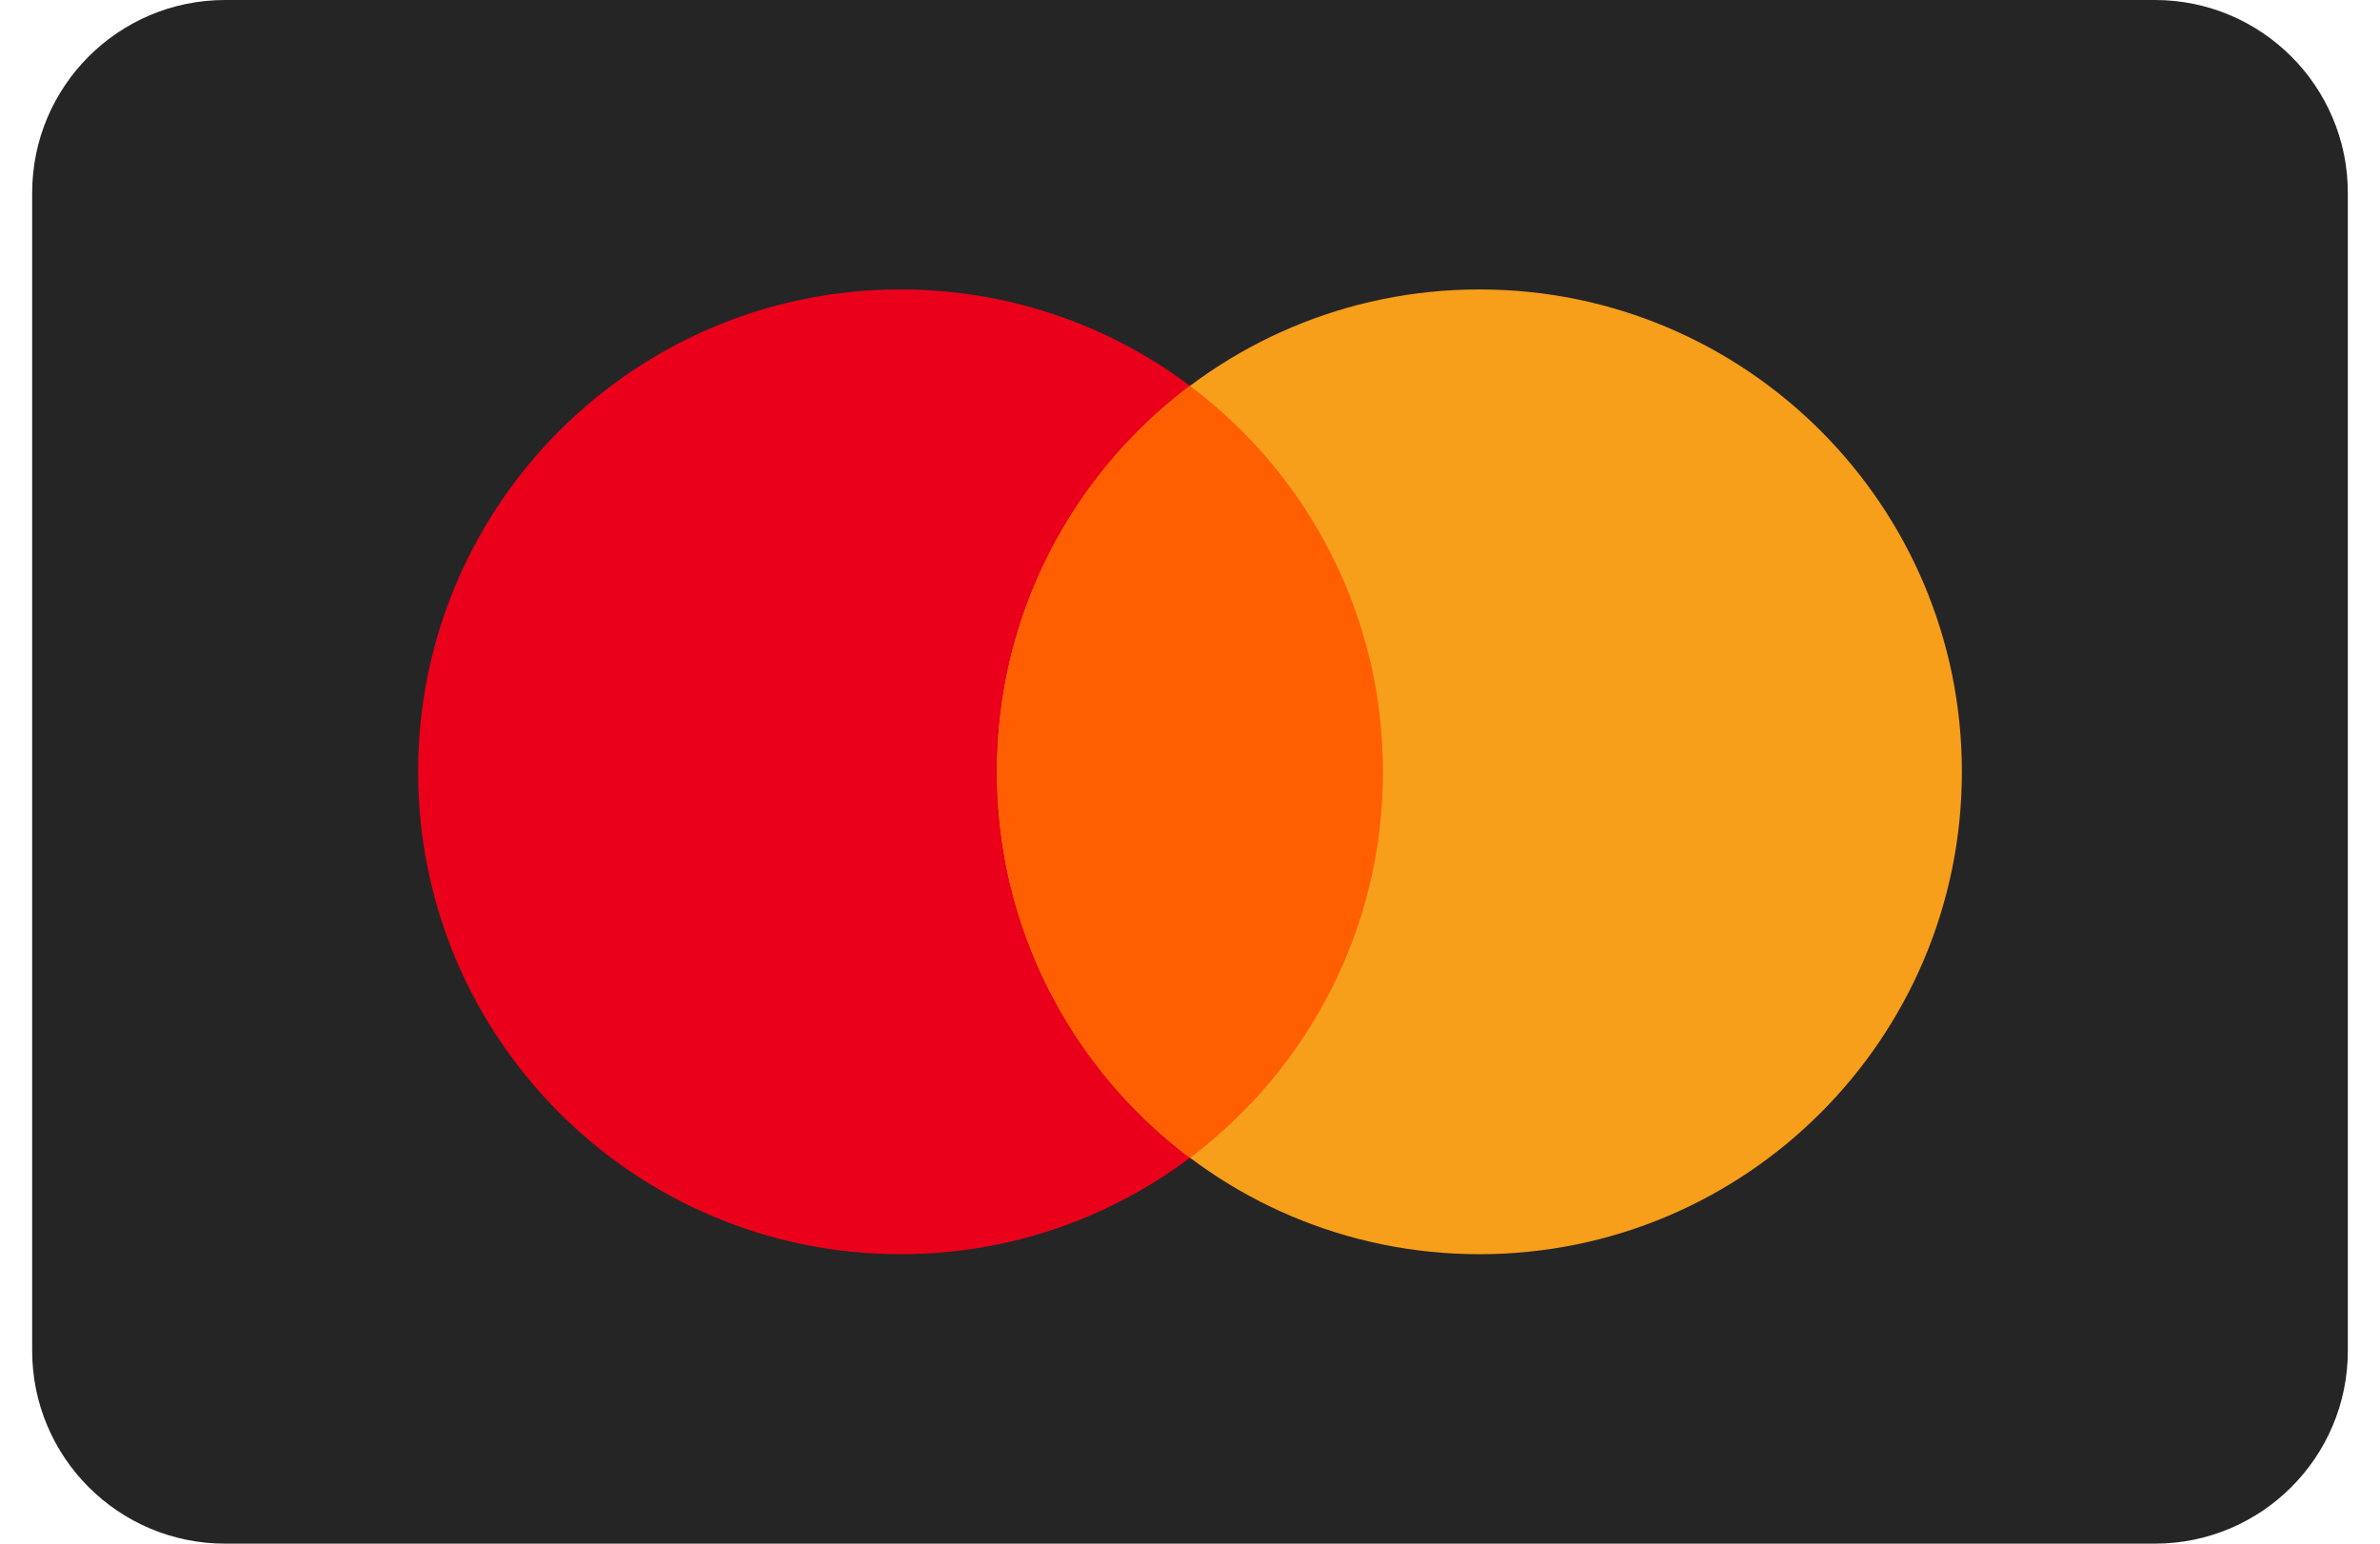<svg width="37" height="24" viewBox="0 0 37 24" fill="none" xmlns="http://www.w3.org/2000/svg">
<g id="mastercard-4d8844094130711885b5e41b28c9848f" clip-path="url(#clip0_186_5973)">
<g id="Group">
<path id="Vector" d="M33.5 0H3.5C1.843 0 0.5 1.343 0.5 3V21C0.5 22.657 1.843 24 3.5 24H33.5C35.157 24 36.5 22.657 36.5 21V3C36.5 1.343 35.157 0 33.5 0Z" fill="#252525"/>
<path id="Vector_2" d="M14 19.5C18.142 19.5 21.5 16.142 21.5 12C21.5 7.858 18.142 4.5 14 4.5C9.858 4.5 6.5 7.858 6.5 12C6.5 16.142 9.858 19.5 14 19.5Z" fill="#EB001B"/>
<path id="Vector_3" d="M23 19.5C27.142 19.5 30.5 16.142 30.5 12C30.5 7.858 27.142 4.5 23 4.5C18.858 4.5 15.5 7.858 15.5 12C15.5 16.142 18.858 19.5 23 19.5Z" fill="#F79E1B"/>
<path id="Vector_4" fill-rule="evenodd" clip-rule="evenodd" d="M18.5 6C20.322 7.368 21.5 9.546 21.5 12C21.5 14.454 20.322 16.632 18.5 18.001C16.678 16.632 15.5 14.454 15.5 12C15.5 9.546 16.678 7.368 18.5 6Z" fill="#FF5F00"/>
</g>
</g>
<defs>
<clipPath id="clip0_186_5973">
<rect width="36" height="24" fill="white" transform="translate(0.5)"/>
</clipPath>
</defs>
</svg>
